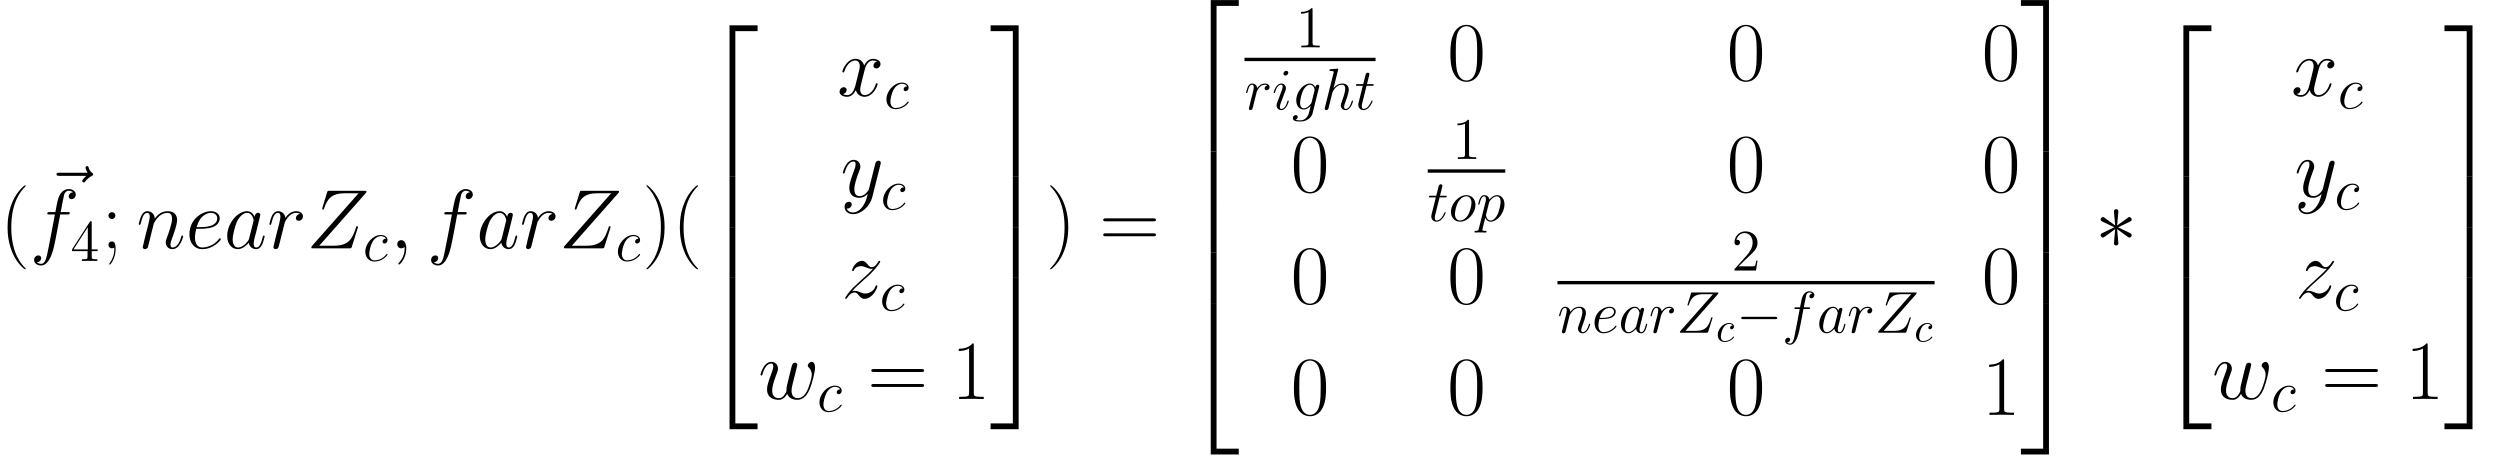 <?xml version='1.0' encoding='UTF-8'?>
<!-- This file was generated by dvisvgm 3.0.3 -->
<svg version='1.1' xmlns='http://www.w3.org/2000/svg' xmlns:xlink='http://www.w3.org/1999/xlink' width='591.771pt' height='107.598pt' viewBox='38.854 78.705 591.771 107.598'>
<defs>
<path id='g1-0' d='M9.191-3.208C9.429-3.208 9.68-3.208 9.68-3.487S9.429-3.766 9.191-3.766H1.646C1.409-3.766 1.158-3.766 1.158-3.487S1.409-3.208 1.646-3.208H9.191Z'/>
<path id='g1-3' d='M3.836-5.956C3.85-6.151 3.85-6.486 3.487-6.486C3.264-6.486 3.082-6.304 3.124-6.123V-5.942L3.32-3.78L1.534-5.077C1.409-5.147 1.381-5.175 1.283-5.175C1.088-5.175 .907-4.979 .907-4.784C.907-4.561 1.046-4.505 1.186-4.435L3.166-3.487L1.241-2.552C1.018-2.441 .907-2.385 .907-2.176S1.088-1.785 1.283-1.785C1.381-1.785 1.409-1.785 1.757-2.05L3.32-3.18L3.11-.837C3.11-.544 3.361-.474 3.473-.474C3.64-.474 3.85-.572 3.85-.837L3.64-3.18L5.426-1.883C5.551-1.813 5.579-1.785 5.677-1.785C5.872-1.785 6.053-1.981 6.053-2.176C6.053-2.385 5.928-2.455 5.76-2.538C4.924-2.957 4.896-2.957 3.794-3.473L5.719-4.407C5.942-4.519 6.053-4.575 6.053-4.784S5.872-5.175 5.677-5.175C5.579-5.175 5.551-5.175 5.202-4.91L3.64-3.78L3.836-5.956Z'/>
<path id='g7-99' d='M3.945-3.786C3.786-3.786 3.646-3.786 3.507-3.646C3.347-3.497 3.328-3.328 3.328-3.258C3.328-3.019 3.507-2.909 3.696-2.909C3.985-2.909 4.254-3.148 4.254-3.547C4.254-4.035 3.786-4.403 3.078-4.403C1.733-4.403 .408-2.979 .408-1.574C.408-.677 .986 .11 2.022 .11C3.447 .11 4.284-.946 4.284-1.066C4.284-1.126 4.224-1.196 4.164-1.196C4.115-1.196 4.095-1.176 4.035-1.096C3.248-.11 2.162-.11 2.042-.11C1.415-.11 1.146-.598 1.146-1.196C1.146-1.604 1.345-2.57 1.684-3.188C1.993-3.756 2.54-4.184 3.088-4.184C3.427-4.184 3.806-4.055 3.945-3.786Z'/>
<path id='g5-49' d='M4.017-8.94C4.017-9.261 4.017-9.275 3.738-9.275C3.403-8.899 2.706-8.383 1.269-8.383V-7.978C1.59-7.978 2.287-7.978 3.055-8.341V-1.074C3.055-.572 3.013-.404 1.785-.404H1.353V0C1.73-.028 3.082-.028 3.543-.028S5.342-.028 5.719 0V-.404H5.286C4.059-.404 4.017-.572 4.017-1.074V-8.94Z'/>
<path id='g5-50' d='M6.137-2.343H5.83C5.788-2.106 5.677-1.339 5.537-1.116C5.44-.99 4.645-.99 4.226-.99H1.646C2.022-1.311 2.873-2.204 3.236-2.538C5.356-4.491 6.137-5.216 6.137-6.597C6.137-8.201 4.868-9.275 3.25-9.275S.683-7.894 .683-6.695C.683-5.984 1.297-5.984 1.339-5.984C1.632-5.984 1.995-6.193 1.995-6.639C1.995-7.03 1.73-7.295 1.339-7.295C1.213-7.295 1.186-7.295 1.144-7.281C1.409-8.229 2.162-8.871 3.068-8.871C4.254-8.871 4.979-7.88 4.979-6.597C4.979-5.412 4.296-4.38 3.501-3.487L.683-.335V0H5.774L6.137-2.343Z'/>
<path id='g5-52' d='M5.035-9.08C5.035-9.345 5.035-9.415 4.84-9.415C4.728-9.415 4.686-9.415 4.575-9.247L.377-2.734V-2.329H4.045V-1.06C4.045-.544 4.017-.404 2.999-.404H2.72V0C3.041-.028 4.142-.028 4.533-.028S6.039-.028 6.36 0V-.404H6.081C5.077-.404 5.035-.544 5.035-1.06V-2.329H6.444V-2.734H5.035V-9.08ZM4.115-7.992V-2.734H.725L4.115-7.992Z'/>
<use id='g4-59' xlink:href='#g3-59' transform='scale(1.429)'/>
<use id='g4-90' xlink:href='#g3-90' transform='scale(1.429)'/>
<use id='g4-97' xlink:href='#g3-97' transform='scale(1.429)'/>
<use id='g4-101' xlink:href='#g3-101' transform='scale(1.429)'/>
<use id='g4-102' xlink:href='#g3-102' transform='scale(1.429)'/>
<use id='g4-110' xlink:href='#g3-110' transform='scale(1.429)'/>
<use id='g4-114' xlink:href='#g3-114' transform='scale(1.429)'/>
<use id='g4-119' xlink:href='#g3-119' transform='scale(1.429)'/>
<use id='g4-120' xlink:href='#g3-120' transform='scale(1.429)'/>
<use id='g4-121' xlink:href='#g3-121' transform='scale(1.429)'/>
<use id='g4-122' xlink:href='#g3-122' transform='scale(1.429)'/>
<use id='g4-126' xlink:href='#g3-126' transform='scale(1.429)'/>
<use id='g2-3' xlink:href='#g1-3' transform='scale(1.429)'/>
<path id='g0-50' d='M6.496 35.068H7.87V.598H13.131V-.777H6.496V35.068Z'/>
<path id='g0-51' d='M5.4 35.068H6.775V-.777H.139V.598H5.4V35.068Z'/>
<path id='g0-52' d='M6.496 35.049H13.131V33.674H7.87V-.797H6.496V35.049Z'/>
<path id='g0-53' d='M5.4 33.674H.139V35.049H6.775V-.797H5.4V33.674Z'/>
<path id='g0-54' d='M6.496 11.975H7.87V-.02H6.496V11.975Z'/>
<path id='g0-55' d='M5.4 11.975H6.775V-.02H5.4V11.975Z'/>
<path id='g3-59' d='M2.72 .056C2.72-.753 2.455-1.353 1.883-1.353C1.437-1.353 1.213-.99 1.213-.683S1.423 0 1.897 0C2.078 0 2.232-.056 2.357-.181C2.385-.209 2.399-.209 2.413-.209C2.441-.209 2.441-.014 2.441 .056C2.441 .516 2.357 1.423 1.548 2.329C1.395 2.497 1.395 2.525 1.395 2.552C1.395 2.622 1.465 2.692 1.534 2.692C1.646 2.692 2.72 1.66 2.72 .056Z'/>
<path id='g3-90' d='M9.763-9.094C9.847-9.191 9.917-9.275 9.917-9.415C9.917-9.512 9.903-9.526 9.582-9.526H3.822C3.501-9.526 3.487-9.512 3.403-9.261L2.636-6.751C2.594-6.611 2.594-6.583 2.594-6.555C2.594-6.5 2.636-6.416 2.734-6.416C2.845-6.416 2.873-6.472 2.929-6.653C3.445-8.159 4.128-9.122 6.332-9.122H8.62L.976-.474C.851-.321 .795-.265 .795-.112C.795 0 .865 0 1.13 0H7.085C7.406 0 7.42-.014 7.504-.265L8.48-3.347C8.494-3.389 8.522-3.487 8.522-3.543C8.522-3.612 8.466-3.682 8.383-3.682C8.271-3.682 8.257-3.668 8.145-3.32C7.56-1.52 6.946-.432 4.519-.432H2.106L9.763-9.094Z'/>
<path id='g3-97' d='M4.198-1.66C4.128-1.423 4.128-1.395 3.933-1.13C3.626-.739 3.013-.139 2.357-.139C1.785-.139 1.465-.656 1.465-1.478C1.465-2.246 1.897-3.808 2.162-4.394C2.636-5.37 3.292-5.872 3.836-5.872C4.756-5.872 4.937-4.728 4.937-4.617C4.937-4.603 4.896-4.421 4.882-4.394L4.198-1.66ZM5.091-5.23C4.937-5.593 4.561-6.151 3.836-6.151C2.26-6.151 .558-4.115 .558-2.05C.558-.669 1.367 .139 2.315 .139C3.082 .139 3.738-.46 4.128-.921C4.268-.098 4.924 .139 5.342 .139S6.095-.112 6.346-.614C6.569-1.088 6.765-1.939 6.765-1.995C6.765-2.064 6.709-2.12 6.625-2.12C6.5-2.12 6.486-2.05 6.43-1.841C6.221-1.018 5.956-.139 5.384-.139C4.979-.139 4.951-.502 4.951-.781C4.951-1.102 4.993-1.255 5.119-1.799C5.216-2.148 5.286-2.455 5.398-2.859C5.914-4.951 6.039-5.454 6.039-5.537C6.039-5.732 5.886-5.886 5.677-5.886C5.23-5.886 5.119-5.398 5.091-5.23Z'/>
<path id='g3-99' d='M5.454-5.244C5.189-5.244 5.063-5.244 4.868-5.077C4.784-5.007 4.631-4.798 4.631-4.575C4.631-4.296 4.84-4.128 5.105-4.128C5.44-4.128 5.816-4.407 5.816-4.965C5.816-5.635 5.175-6.151 4.212-6.151C2.385-6.151 .558-4.156 .558-2.176C.558-.962 1.311 .139 2.734 .139C4.631 .139 5.83-1.339 5.83-1.52C5.83-1.604 5.746-1.674 5.691-1.674C5.649-1.674 5.635-1.66 5.509-1.534C4.617-.349 3.292-.139 2.762-.139C1.799-.139 1.492-.976 1.492-1.674C1.492-2.162 1.73-3.515 2.232-4.463C2.594-5.119 3.347-5.872 4.226-5.872C4.407-5.872 5.175-5.844 5.454-5.244Z'/>
<path id='g3-101' d='M2.497-3.236C2.873-3.236 3.822-3.264 4.491-3.515C5.551-3.919 5.649-4.728 5.649-4.979C5.649-5.593 5.119-6.151 4.198-6.151C2.734-6.151 .628-4.826 .628-2.343C.628-.879 1.465 .139 2.734 .139C4.631 .139 5.83-1.339 5.83-1.52C5.83-1.604 5.746-1.674 5.691-1.674C5.649-1.674 5.635-1.66 5.509-1.534C4.617-.349 3.292-.139 2.762-.139C1.967-.139 1.548-.767 1.548-1.799C1.548-1.995 1.548-2.343 1.757-3.236H2.497ZM1.827-3.515C2.427-5.663 3.752-5.872 4.198-5.872C4.812-5.872 5.23-5.509 5.23-4.979C5.23-3.515 2.999-3.515 2.413-3.515H1.827Z'/>
<path id='g3-102' d='M6.221-5.607C6.5-5.607 6.611-5.607 6.611-5.872C6.611-6.011 6.5-6.011 6.249-6.011H5.119C5.384-7.448 5.579-8.438 5.691-8.885C5.774-9.219 6.067-9.54 6.43-9.54C6.723-9.54 7.016-9.415 7.155-9.289C6.611-9.233 6.444-8.829 6.444-8.592C6.444-8.313 6.653-8.145 6.918-8.145C7.197-8.145 7.615-8.383 7.615-8.913C7.615-9.498 7.03-9.819 6.416-9.819C5.816-9.819 5.23-9.373 4.951-8.829C4.7-8.341 4.561-7.839 4.24-6.011H3.306C3.041-6.011 2.901-6.011 2.901-5.76C2.901-5.607 2.985-5.607 3.264-5.607H4.156C3.905-4.31 3.333-1.158 3.013 .335C2.776 1.548 2.566 2.566 1.869 2.566C1.827 2.566 1.423 2.566 1.172 2.301C1.883 2.246 1.883 1.632 1.883 1.618C1.883 1.339 1.674 1.172 1.409 1.172C1.13 1.172 .711 1.409 .711 1.939C.711 2.538 1.325 2.845 1.869 2.845C3.292 2.845 3.877 .293 4.031-.404C4.282-1.478 4.965-5.189 5.035-5.607H6.221Z'/>
<path id='g3-103' d='M4.714-1.771C4.659-1.548 4.631-1.492 4.449-1.283C3.877-.544 3.292-.279 2.859-.279C2.399-.279 1.967-.642 1.967-1.604C1.967-2.343 2.385-3.905 2.692-4.533C3.096-5.314 3.724-5.872 4.31-5.872C5.23-5.872 5.412-4.728 5.412-4.645L5.37-4.449L4.714-1.771ZM5.579-5.23C5.398-5.635 5.007-6.151 4.31-6.151C2.79-6.151 1.06-4.24 1.06-2.162C1.06-.711 1.939 0 2.831 0C3.571 0 4.226-.586 4.477-.865L4.17 .391C3.975 1.158 3.891 1.506 3.389 1.995C2.817 2.566 2.287 2.566 1.981 2.566C1.562 2.566 1.213 2.538 .865 2.427C1.311 2.301 1.423 1.911 1.423 1.757C1.423 1.534 1.255 1.311 .948 1.311C.614 1.311 .251 1.59 .251 2.05C.251 2.622 .823 2.845 2.008 2.845C3.808 2.845 4.742 1.688 4.924 .934L6.472-5.314C6.514-5.481 6.514-5.509 6.514-5.537C6.514-5.732 6.36-5.886 6.151-5.886C5.816-5.886 5.621-5.607 5.579-5.23Z'/>
<path id='g3-104' d='M3.919-9.331C3.933-9.387 3.961-9.47 3.961-9.54C3.961-9.68 3.822-9.68 3.794-9.68C3.78-9.68 3.096-9.624 3.027-9.61C2.79-9.596 2.58-9.568 2.329-9.554C1.981-9.526 1.883-9.512 1.883-9.261C1.883-9.122 1.995-9.122 2.19-9.122C2.873-9.122 2.887-8.996 2.887-8.857C2.887-8.773 2.859-8.661 2.845-8.62L.823-.544C.767-.335 .767-.307 .767-.223C.767 .084 1.004 .139 1.144 .139C1.381 .139 1.562-.042 1.632-.195L2.26-2.72C2.329-3.027 2.413-3.32 2.483-3.626C2.636-4.212 2.636-4.226 2.901-4.631S3.794-5.872 4.868-5.872C5.426-5.872 5.621-5.454 5.621-4.896C5.621-4.115 5.077-2.594 4.77-1.757C4.645-1.423 4.575-1.241 4.575-.99C4.575-.363 5.007 .139 5.677 .139C6.974 .139 7.462-1.911 7.462-1.995C7.462-2.064 7.406-2.12 7.323-2.12C7.197-2.12 7.183-2.078 7.113-1.841C6.792-.725 6.276-.139 5.719-.139C5.579-.139 5.356-.153 5.356-.6C5.356-.962 5.523-1.409 5.579-1.562C5.83-2.232 6.458-3.877 6.458-4.686C6.458-5.523 5.97-6.151 4.91-6.151C4.115-6.151 3.417-5.774 2.845-5.049L3.919-9.331Z'/>
<path id='g3-105' d='M3.947-1.995C3.947-2.064 3.891-2.12 3.808-2.12C3.682-2.12 3.668-2.078 3.598-1.841C3.236-.572 2.664-.139 2.204-.139C2.036-.139 1.841-.181 1.841-.6C1.841-.976 2.008-1.395 2.162-1.813L3.138-4.407C3.18-4.519 3.278-4.77 3.278-5.035C3.278-5.621 2.859-6.151 2.176-6.151C.893-6.151 .377-4.128 .377-4.017C.377-3.961 .432-3.891 .53-3.891C.656-3.891 .669-3.947 .725-4.142C1.06-5.314 1.59-5.872 2.134-5.872C2.26-5.872 2.497-5.858 2.497-5.412C2.497-5.049 2.315-4.589 2.204-4.282L1.227-1.688C1.144-1.465 1.06-1.241 1.06-.99C1.06-.363 1.492 .139 2.162 .139C3.445 .139 3.947-1.897 3.947-1.995ZM3.836-8.703C3.836-8.913 3.668-9.164 3.361-9.164C3.041-9.164 2.678-8.857 2.678-8.494C2.678-8.145 2.971-8.034 3.138-8.034C3.515-8.034 3.836-8.396 3.836-8.703Z'/>
<path id='g3-110' d='M2.873-4.087C2.901-4.17 3.25-4.868 3.766-5.314C4.128-5.649 4.603-5.872 5.147-5.872C5.705-5.872 5.9-5.454 5.9-4.896C5.9-4.101 5.328-2.511 5.049-1.757C4.924-1.423 4.854-1.241 4.854-.99C4.854-.363 5.286 .139 5.956 .139C7.253 .139 7.741-1.911 7.741-1.995C7.741-2.064 7.685-2.12 7.601-2.12C7.476-2.12 7.462-2.078 7.392-1.841C7.071-.697 6.541-.139 5.997-.139C5.858-.139 5.635-.153 5.635-.6C5.635-.948 5.788-1.367 5.872-1.562C6.151-2.329 6.737-3.891 6.737-4.686C6.737-5.523 6.249-6.151 5.189-6.151C3.947-6.151 3.292-5.272 3.041-4.924C2.999-5.719 2.427-6.151 1.813-6.151C1.367-6.151 1.06-5.886 .823-5.412C.572-4.91 .377-4.073 .377-4.017S.432-3.891 .53-3.891C.642-3.891 .656-3.905 .739-4.226C.962-5.077 1.213-5.872 1.771-5.872C2.092-5.872 2.204-5.649 2.204-5.23C2.204-4.924 2.064-4.38 1.967-3.947L1.576-2.441C1.52-2.176 1.367-1.548 1.297-1.297C1.199-.934 1.046-.279 1.046-.209C1.046-.014 1.199 .139 1.409 .139C1.576 .139 1.771 .056 1.883-.153C1.911-.223 2.036-.711 2.106-.99L2.413-2.246L2.873-4.087Z'/>
<path id='g3-111' d='M6.36-3.836C6.36-5.161 5.495-6.151 4.226-6.151C2.385-6.151 .572-4.142 .572-2.176C.572-.851 1.437 .139 2.706 .139C4.561 .139 6.36-1.869 6.36-3.836ZM2.72-.139C2.022-.139 1.506-.697 1.506-1.674C1.506-2.315 1.841-3.738 2.232-4.435C2.859-5.509 3.64-5.872 4.212-5.872C4.896-5.872 5.426-5.314 5.426-4.338C5.426-3.78 5.133-2.287 4.603-1.437C4.031-.502 3.264-.139 2.72-.139Z'/>
<path id='g3-112' d='M.6 1.771C.502 2.19 .446 2.301-.126 2.301C-.293 2.301-.432 2.301-.432 2.566C-.432 2.594-.418 2.706-.265 2.706C-.084 2.706 .112 2.678 .293 2.678H.893C1.186 2.678 1.897 2.706 2.19 2.706C2.273 2.706 2.441 2.706 2.441 2.455C2.441 2.301 2.343 2.301 2.106 2.301C1.465 2.301 1.423 2.204 1.423 2.092C1.423 1.925 2.05-.474 2.134-.795C2.287-.404 2.664 .139 3.389 .139C4.965 .139 6.667-1.911 6.667-3.961C6.667-5.244 5.942-6.151 4.896-6.151C4.003-6.151 3.25-5.286 3.096-5.091C2.985-5.788 2.441-6.151 1.883-6.151C1.478-6.151 1.158-5.956 .893-5.426C.642-4.924 .446-4.073 .446-4.017S.502-3.891 .6-3.891C.711-3.891 .725-3.905 .809-4.226C1.018-5.049 1.283-5.872 1.841-5.872C2.162-5.872 2.273-5.649 2.273-5.23C2.273-4.896 2.232-4.756 2.176-4.505L.6 1.771ZM3.013-4.352C3.11-4.742 3.501-5.147 3.724-5.342C3.877-5.481 4.338-5.872 4.868-5.872C5.481-5.872 5.76-5.258 5.76-4.533C5.76-3.863 5.37-2.287 5.021-1.562C4.672-.809 4.031-.139 3.389-.139C2.441-.139 2.287-1.339 2.287-1.395C2.287-1.437 2.315-1.548 2.329-1.618L3.013-4.352Z'/>
<path id='g3-114' d='M5.426-5.705C4.993-5.621 4.77-5.314 4.77-5.007C4.77-4.672 5.035-4.561 5.23-4.561C5.621-4.561 5.942-4.896 5.942-5.314C5.942-5.76 5.509-6.151 4.812-6.151C4.254-6.151 3.612-5.9 3.027-5.049C2.929-5.788 2.371-6.151 1.813-6.151C1.269-6.151 .99-5.732 .823-5.426C.586-4.924 .377-4.087 .377-4.017C.377-3.961 .432-3.891 .53-3.891C.642-3.891 .656-3.905 .739-4.226C.948-5.063 1.213-5.872 1.771-5.872C2.106-5.872 2.204-5.635 2.204-5.23C2.204-4.924 2.064-4.38 1.967-3.947L1.576-2.441C1.52-2.176 1.367-1.548 1.297-1.297C1.199-.934 1.046-.279 1.046-.209C1.046-.014 1.199 .139 1.409 .139C1.562 .139 1.827 .042 1.911-.237C1.953-.349 2.469-2.455 2.552-2.776C2.622-3.082 2.706-3.375 2.776-3.682C2.831-3.877 2.887-4.101 2.929-4.282C2.971-4.407 3.347-5.091 3.696-5.398C3.863-5.551 4.226-5.872 4.798-5.872C5.021-5.872 5.244-5.83 5.426-5.705Z'/>
<path id='g3-116' d='M2.803-5.607H4.087C4.352-5.607 4.491-5.607 4.491-5.858C4.491-6.011 4.407-6.011 4.128-6.011H2.901L3.417-8.048C3.473-8.243 3.473-8.271 3.473-8.369C3.473-8.592 3.292-8.717 3.11-8.717C2.999-8.717 2.678-8.675 2.566-8.229L2.022-6.011H.711C.432-6.011 .307-6.011 .307-5.746C.307-5.607 .404-5.607 .669-5.607H1.911L.99-1.925C.879-1.437 .837-1.297 .837-1.116C.837-.46 1.297 .139 2.078 .139C3.487 .139 4.24-1.897 4.24-1.995C4.24-2.078 4.184-2.12 4.101-2.12C4.073-2.12 4.017-2.12 3.989-2.064C3.975-2.05 3.961-2.036 3.863-1.813C3.571-1.116 2.929-.139 2.12-.139C1.702-.139 1.674-.488 1.674-.795C1.674-.809 1.674-1.074 1.716-1.241L2.803-5.607Z'/>
<path id='g3-119' d='M4.798-.851C5.105-.014 5.97 .139 6.5 .139C7.56 .139 8.187-.781 8.578-1.743C8.899-2.552 9.415-4.394 9.415-5.216C9.415-6.067 8.982-6.151 8.857-6.151C8.522-6.151 8.215-5.816 8.215-5.537C8.215-5.37 8.313-5.272 8.383-5.216C8.508-5.091 8.871-4.714 8.871-3.989C8.871-3.515 8.48-2.204 8.187-1.548C7.797-.697 7.281-.139 6.555-.139C5.774-.139 5.523-.725 5.523-1.367C5.523-1.771 5.649-2.26 5.705-2.497L6.29-4.84C6.36-5.119 6.486-5.607 6.486-5.663C6.486-5.872 6.318-6.011 6.109-6.011C5.705-6.011 5.607-5.663 5.523-5.328C5.384-4.784 4.798-2.427 4.742-2.12C4.686-1.883 4.686-1.73 4.686-1.423C4.686-1.088 4.24-.558 4.226-.53C4.073-.377 3.85-.139 3.417-.139C2.315-.139 2.315-1.186 2.315-1.423C2.315-1.869 2.413-2.483 3.041-4.142C3.208-4.575 3.278-4.756 3.278-5.035C3.278-5.621 2.859-6.151 2.176-6.151C.893-6.151 .377-4.128 .377-4.017C.377-3.961 .432-3.891 .53-3.891C.656-3.891 .669-3.947 .725-4.142C1.074-5.37 1.618-5.872 2.134-5.872C2.273-5.872 2.497-5.858 2.497-5.412C2.497-5.342 2.497-5.049 2.26-4.435C1.604-2.692 1.465-2.12 1.465-1.59C1.465-.126 2.664 .139 3.375 .139C3.612 .139 4.24 .139 4.798-.851Z'/>
<path id='g3-120' d='M6.611-5.691C6.165-5.607 5.997-5.272 5.997-5.007C5.997-4.672 6.262-4.561 6.458-4.561C6.876-4.561 7.169-4.924 7.169-5.3C7.169-5.886 6.5-6.151 5.914-6.151C5.063-6.151 4.589-5.314 4.463-5.049C4.142-6.095 3.278-6.151 3.027-6.151C1.604-6.151 .851-4.324 .851-4.017C.851-3.961 .907-3.891 1.004-3.891C1.116-3.891 1.144-3.975 1.172-4.031C1.646-5.579 2.58-5.872 2.985-5.872C3.612-5.872 3.738-5.286 3.738-4.951C3.738-4.645 3.654-4.324 3.487-3.654L3.013-1.743C2.803-.907 2.399-.139 1.66-.139C1.59-.139 1.241-.139 .948-.321C1.451-.418 1.562-.837 1.562-1.004C1.562-1.283 1.353-1.451 1.088-1.451C.753-1.451 .391-1.158 .391-.711C.391-.126 1.046 .139 1.646 .139C2.315 .139 2.79-.391 3.082-.962C3.306-.139 4.003 .139 4.519 .139C5.942 .139 6.695-1.688 6.695-1.995C6.695-2.064 6.639-2.12 6.555-2.12C6.43-2.12 6.416-2.05 6.374-1.939C5.997-.711 5.189-.139 4.561-.139C4.073-.139 3.808-.502 3.808-1.074C3.808-1.381 3.863-1.604 4.087-2.525L4.575-4.421C4.784-5.258 5.258-5.872 5.9-5.872C5.928-5.872 6.318-5.872 6.611-5.691Z'/>
<path id='g3-121' d='M3.668 1.562C3.292 2.092 2.748 2.566 2.064 2.566C1.897 2.566 1.227 2.538 1.018 1.897C1.06 1.911 1.13 1.911 1.158 1.911C1.576 1.911 1.855 1.548 1.855 1.227S1.59 .795 1.381 .795C1.158 .795 .669 .962 .669 1.646C.669 2.357 1.269 2.845 2.064 2.845C3.459 2.845 4.868 1.562 5.258 .014L6.625-5.426C6.639-5.495 6.667-5.579 6.667-5.663C6.667-5.872 6.5-6.011 6.29-6.011C6.165-6.011 5.872-5.956 5.76-5.537L4.728-1.437C4.659-1.186 4.659-1.158 4.547-1.004C4.268-.614 3.808-.139 3.138-.139C2.357-.139 2.287-.907 2.287-1.283C2.287-2.078 2.664-3.152 3.041-4.156C3.194-4.561 3.278-4.756 3.278-5.035C3.278-5.621 2.859-6.151 2.176-6.151C.893-6.151 .377-4.128 .377-4.017C.377-3.961 .432-3.891 .53-3.891C.656-3.891 .669-3.947 .725-4.142C1.06-5.314 1.59-5.872 2.134-5.872C2.26-5.872 2.497-5.872 2.497-5.412C2.497-5.049 2.343-4.645 2.134-4.115C1.451-2.287 1.451-1.827 1.451-1.492C1.451-.167 2.399 .139 3.096 .139C3.501 .139 4.003 .014 4.491-.502L4.505-.488C4.296 .335 4.156 .879 3.668 1.562Z'/>
<path id='g3-122' d='M1.771-1.13C2.371-1.813 2.859-2.246 3.557-2.873C4.394-3.598 4.756-3.947 4.951-4.156C5.928-5.119 6.416-5.928 6.416-6.039S6.304-6.151 6.276-6.151C6.179-6.151 6.151-6.095 6.081-5.997C5.732-5.398 5.398-5.105 5.035-5.105C4.742-5.105 4.589-5.23 4.324-5.565C4.031-5.914 3.794-6.151 3.389-6.151C2.371-6.151 1.757-4.882 1.757-4.589C1.757-4.547 1.771-4.463 1.897-4.463C2.008-4.463 2.022-4.519 2.064-4.617C2.301-5.175 2.971-5.272 3.236-5.272C3.529-5.272 3.808-5.175 4.101-5.049C4.631-4.826 4.854-4.826 4.993-4.826C5.091-4.826 5.147-4.826 5.216-4.84C4.756-4.296 4.003-3.626 3.375-3.055L1.967-1.757C1.116-.893 .6-.07 .6 .028C.6 .112 .669 .139 .753 .139S.851 .126 .948-.042C1.172-.391 1.618-.907 2.134-.907C2.427-.907 2.566-.809 2.845-.46C3.11-.153 3.347 .139 3.794 .139C5.161 .139 5.942-1.632 5.942-1.953C5.942-2.008 5.928-2.092 5.788-2.092C5.677-2.092 5.663-2.036 5.621-1.897C5.314-1.074 4.491-.739 3.947-.739C3.654-.739 3.375-.837 3.082-.962C2.525-1.186 2.371-1.186 2.19-1.186C2.05-1.186 1.897-1.186 1.771-1.13Z'/>
<path id='g3-126' d='M7.462-8.327C7.295-8.173 6.779-7.685 6.779-7.49C6.779-7.35 6.904-7.225 7.044-7.225C7.169-7.225 7.225-7.309 7.323-7.448C7.657-7.866 8.034-8.131 8.355-8.313C8.494-8.396 8.592-8.438 8.592-8.592C8.592-8.717 8.48-8.787 8.396-8.857C8.006-9.122 7.908-9.498 7.866-9.666C7.825-9.777 7.783-9.945 7.588-9.945C7.504-9.945 7.336-9.889 7.336-9.68C7.336-9.554 7.42-9.219 7.685-8.843H2.999C2.762-8.843 2.525-8.843 2.525-8.578C2.525-8.327 2.776-8.327 2.999-8.327H7.462Z'/>
<path id='g6-40' d='M6.097 4.862C6.097 4.842 6.097 4.802 6.037 4.742C5.121 3.806 2.67 1.255 2.67-4.961S5.081-13.709 6.057-14.705C6.057-14.725 6.097-14.765 6.097-14.824S6.037-14.924 5.958-14.924C5.738-14.924 4.045-13.45 3.068-11.258C2.072-9.046 1.793-6.894 1.793-4.981C1.793-3.547 1.933-1.116 3.128 1.455C4.085 3.527 5.719 4.981 5.958 4.981C6.057 4.981 6.097 4.941 6.097 4.862Z'/>
<path id='g6-41' d='M5.24-4.961C5.24-6.396 5.101-8.827 3.905-11.397C2.949-13.469 1.315-14.924 1.076-14.924C1.016-14.924 .936-14.904 .936-14.804C.936-14.765 .956-14.745 .976-14.705C1.933-13.709 4.364-11.178 4.364-4.981C4.364 1.235 1.953 3.766 .976 4.762C.956 4.802 .936 4.822 .936 4.862C.936 4.961 1.016 4.981 1.076 4.981C1.295 4.981 2.989 3.507 3.965 1.315C4.961-.897 5.24-3.049 5.24-4.961Z'/>
<path id='g6-48' d='M8.369-6.396C8.369-7.611 8.349-9.684 7.512-11.278C6.775-12.672 5.599-13.171 4.563-13.171C3.606-13.171 2.391-12.732 1.634-11.298C.837-9.803 .757-7.95 .757-6.396C.757-5.26 .777-3.527 1.395-2.012C2.252 .04 3.786 .319 4.563 .319C5.479 .319 6.874-.06 7.691-1.953C8.289-3.328 8.369-4.941 8.369-6.396ZM4.563 0C3.288 0 2.531-1.096 2.252-2.61C2.032-3.786 2.032-5.499 2.032-6.615C2.032-8.149 2.032-9.425 2.291-10.64C2.67-12.334 3.786-12.852 4.563-12.852C5.38-12.852 6.436-12.314 6.814-10.68C7.073-9.544 7.093-8.209 7.093-6.615C7.093-5.32 7.093-3.726 6.854-2.55C6.436-.379 5.26 0 4.563 0Z'/>
<path id='g6-49' d='M5.3-12.732C5.3-13.151 5.28-13.171 5.001-13.171C4.224-12.234 3.049-11.935 1.933-11.895C1.873-11.895 1.773-11.895 1.753-11.856S1.733-11.776 1.733-11.357C2.351-11.357 3.387-11.477 4.184-11.955V-1.455C4.184-.757 4.144-.518 2.431-.518H1.833V0C2.79-.02 3.786-.04 4.742-.04S6.695-.02 7.651 0V-.518H7.054C5.34-.518 5.3-.737 5.3-1.455V-12.732Z'/>
<path id='g6-59' d='M3.308-7.751C3.308-8.249 2.909-8.568 2.491-8.568C2.092-8.568 1.674-8.249 1.674-7.751S2.072-6.934 2.491-6.934C2.889-6.934 3.308-7.253 3.308-7.751ZM3.049 .219C3.049 1.494 2.65 2.531 1.973 3.487C1.853 3.626 1.853 3.666 1.853 3.686C1.853 3.786 1.933 3.866 2.012 3.866C2.112 3.866 3.367 2.491 3.367 .179C3.367-.598 3.308-1.634 2.491-1.634C2.052-1.634 1.674-1.335 1.674-.817S2.052 0 2.491 0C2.69 0 2.909-.06 3.049-.199V.219Z'/>
<path id='g6-61' d='M12.812-6.396C13.111-6.396 13.41-6.396 13.41-6.735C13.41-7.093 13.071-7.093 12.732-7.093H1.594C1.255-7.093 .917-7.093 .917-6.735C.917-6.396 1.215-6.396 1.514-6.396H12.812ZM12.732-2.849C13.071-2.849 13.41-2.849 13.41-3.208C13.41-3.547 13.111-3.547 12.812-3.547H1.514C1.215-3.547 .917-3.547 .917-3.208C.917-2.849 1.255-2.849 1.594-2.849H12.732Z'/>
</defs>
<g id='page1'>
<use x='38.854' y='137.485' xlink:href='#g6-40'/>
<use x='48.624' y='132.227' xlink:href='#g4-126'/>
<use x='45.91' y='137.485' xlink:href='#g4-102'/>
<use x='55.527' y='140.474' xlink:href='#g5-52'/>
<use x='62.854' y='137.485' xlink:href='#g6-59'/>
<use x='71.149' y='137.485' xlink:href='#g4-110'/>
<use x='82.795' y='137.485' xlink:href='#g4-101'/>
<use x='91.837' y='137.485' xlink:href='#g4-97'/>
<use x='102.079' y='137.485' xlink:href='#g4-114'/>
<use x='111.413' y='137.485' xlink:href='#g4-90'/>
<use x='124.767' y='140.474' xlink:href='#g3-99'/>
<use x='131.142' y='137.485' xlink:href='#g4-59'/>
<use x='139.883' y='137.485' xlink:href='#g4-102'/>
<use x='151.627' y='137.485' xlink:href='#g4-97'/>
<use x='161.868' y='137.485' xlink:href='#g4-114'/>
<use x='171.202' y='137.485' xlink:href='#g4-90'/>
<use x='184.556' y='140.474' xlink:href='#g3-99'/>
<use x='190.932' y='137.485' xlink:href='#g6-41'/>
<use x='197.988' y='137.485' xlink:href='#g6-40'/>
<use x='205.044' y='85.479' xlink:href='#g0-50'/>
<use x='205.044' y='120.548' xlink:href='#g0-54'/>
<use x='205.044' y='132.504' xlink:href='#g0-54'/>
<use x='205.044' y='145.256' xlink:href='#g0-52'/>
<use x='237.033' y='101.42' xlink:href='#g4-120'/>
<use x='248.12' y='104.409' xlink:href='#g3-99'/>
<use x='237.82' y='125.33' xlink:href='#g4-121'/>
<use x='247.333' y='128.319' xlink:href='#g3-99'/>
<use x='238.045' y='149.241' xlink:href='#g4-122'/>
<use x='247.108' y='152.23' xlink:href='#g3-99'/>
<use x='218.328' y='173.151' xlink:href='#g4-119'/>
<use x='232.274' y='176.14' xlink:href='#g3-99'/>
<use x='244.185' y='173.151' xlink:href='#g6-61'/>
<use x='264.062' y='173.151' xlink:href='#g6-49'/>
<use x='273.2' y='85.479' xlink:href='#g0-51'/>
<use x='273.2' y='120.548' xlink:href='#g0-55'/>
<use x='273.2' y='132.504' xlink:href='#g0-55'/>
<use x='273.2' y='145.256' xlink:href='#g0-53'/>
<use x='286.484' y='137.485' xlink:href='#g6-41'/>
<use x='299.075' y='137.485' xlink:href='#g6-61'/>
<use x='318.953' y='79.502' xlink:href='#g0-50'/>
<use x='318.953' y='114.571' xlink:href='#g0-54'/>
<use x='318.953' y='126.526' xlink:href='#g0-54'/>
<use x='318.953' y='138.481' xlink:href='#g0-54'/>
<use x='318.953' y='151.234' xlink:href='#g0-52'/>
<use x='345.53' y='89.912' xlink:href='#g5-49'/>
<rect x='333.432' y='92.377' height='.797' width='31.026'/>
<use x='333.432' y='104.628' xlink:href='#g3-114'/>
<use x='339.966' y='104.628' xlink:href='#g3-105'/>
<use x='344.625' y='104.628' xlink:href='#g3-103'/>
<use x='351.664' y='104.628' xlink:href='#g3-104'/>
<use x='359.526' y='104.628' xlink:href='#g3-116'/>
<use x='381.418' y='97.757' xlink:href='#g6-48'/>
<use x='447.583' y='97.757' xlink:href='#g6-48'/>
<use x='507.945' y='97.757' xlink:href='#g6-48'/>
<use x='344.376' y='124.174' xlink:href='#g6-48'/>
<use x='382.573' y='116.329' xlink:href='#g5-49'/>
<rect x='376.811' y='118.794' height='.797' width='18.351'/>
<use x='376.811' y='131.045' xlink:href='#g3-116'/>
<use x='381.743' y='131.045' xlink:href='#g3-111'/>
<use x='388.308' y='131.045' xlink:href='#g3-112'/>
<use x='447.583' y='124.174' xlink:href='#g6-48'/>
<use x='507.945' y='124.174' xlink:href='#g6-48'/>
<use x='344.376' y='150.591' xlink:href='#g6-48'/>
<use x='381.418' y='150.591' xlink:href='#g6-48'/>
<use x='448.737' y='142.745' xlink:href='#g5-50'/>
<rect x='407.516' y='145.211' height='.797' width='89.271'/>
<use x='407.516' y='157.462' xlink:href='#g3-110'/>
<use x='415.668' y='157.462' xlink:href='#g3-101'/>
<use x='421.998' y='157.462' xlink:href='#g3-97'/>
<use x='429.167' y='157.462' xlink:href='#g3-114'/>
<use x='435.701' y='157.462' xlink:href='#g3-90'/>
<use x='445.049' y='159.554' xlink:href='#g7-99'/>
<use x='449.858' y='157.462' xlink:href='#g1-0'/>
<use x='460.706' y='157.462' xlink:href='#g3-102'/>
<use x='468.927' y='157.462' xlink:href='#g3-97'/>
<use x='476.096' y='157.462' xlink:href='#g3-114'/>
<use x='482.63' y='157.462' xlink:href='#g3-90'/>
<use x='491.978' y='159.554' xlink:href='#g7-99'/>
<use x='507.945' y='150.591' xlink:href='#g6-48'/>
<use x='344.376' y='176.911' xlink:href='#g6-48'/>
<use x='381.418' y='176.911' xlink:href='#g6-48'/>
<use x='447.583' y='176.911' xlink:href='#g6-48'/>
<use x='507.945' y='176.911' xlink:href='#g6-49'/>
<use x='517.083' y='79.502' xlink:href='#g0-51'/>
<use x='517.083' y='114.571' xlink:href='#g0-55'/>
<use x='517.083' y='126.526' xlink:href='#g0-55'/>
<use x='517.083' y='138.481' xlink:href='#g0-55'/>
<use x='517.083' y='151.234' xlink:href='#g0-53'/>
<use x='534.795' y='137.485' xlink:href='#g2-3'/>
<use x='549.185' y='85.479' xlink:href='#g0-50'/>
<use x='549.185' y='120.548' xlink:href='#g0-54'/>
<use x='549.185' y='132.504' xlink:href='#g0-54'/>
<use x='549.185' y='145.256' xlink:href='#g0-52'/>
<use x='581.174' y='101.42' xlink:href='#g4-120'/>
<use x='592.261' y='104.409' xlink:href='#g3-99'/>
<use x='581.961' y='125.33' xlink:href='#g4-121'/>
<use x='591.474' y='128.319' xlink:href='#g3-99'/>
<use x='582.186' y='149.241' xlink:href='#g4-122'/>
<use x='591.249' y='152.23' xlink:href='#g3-99'/>
<use x='562.469' y='173.151' xlink:href='#g4-119'/>
<use x='576.415' y='176.14' xlink:href='#g3-99'/>
<use x='588.326' y='173.151' xlink:href='#g6-61'/>
<use x='608.203' y='173.151' xlink:href='#g6-49'/>
<use x='617.341' y='85.479' xlink:href='#g0-51'/>
<use x='617.341' y='120.548' xlink:href='#g0-55'/>
<use x='617.341' y='132.504' xlink:href='#g0-55'/>
<use x='617.341' y='145.256' xlink:href='#g0-53'/>
</g>
</svg>
